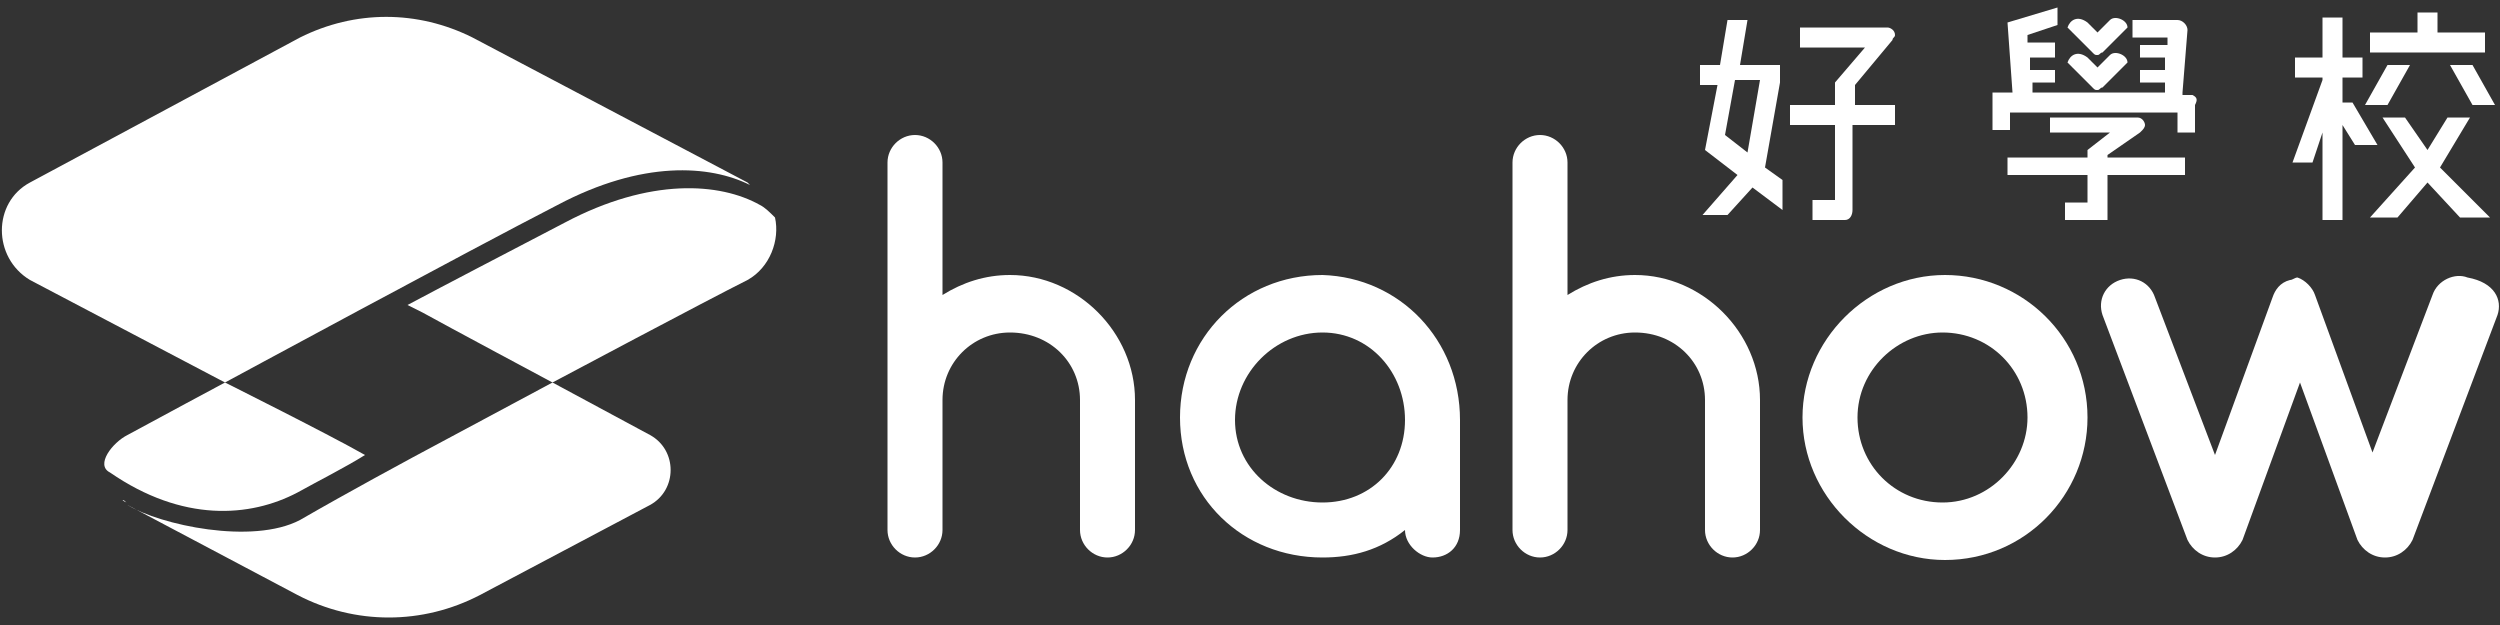 <?xml version="1.0" encoding="utf-8"?>
<!-- Generator: Adobe Illustrator 19.0.0, SVG Export Plug-In . SVG Version: 6.00 Build 0)  -->
<svg version="1.1" id="圖層_1" xmlns="http://www.w3.org/2000/svg" xmlns:xlink="http://www.w3.org/1999/xlink" x="0px" y="0px" viewBox="0 0 100 25" style="enable-background:new 0 0 100 25;" xml:space="preserve">
	<rect x="0" y="0" width="100" height="25" fill="#333333" stroke="none"/>
	<path style="fill:#FFFFFF;" d="M45.4,16v5.2c0,0.6-0.5,1.1-1.1,1.1c-0.6,0-1.1-0.5-1.1-1.1V16c0-1.5-1.2-2.7-2.8-2.7c-1.5,0-2.7,1.2-2.7,2.7v5.2c0,0.6-0.5,1.1-1.1,1.1c-0.6,0-1.1-0.5-1.1-1.1V6.5c0-0.6,0.5-1.1,1.1-1.1c0.6,0,1.1,0.5,1.1,1.1v5.3c0.8-0.5,1.7-0.8,2.7-0.8C43.1,11,45.4,13.3,45.4,16z"/>
	<path style="fill:#FFFFFF;" d="M58.4,16.8v4.4c0,0.7-0.5,1.1-1.1,1.1c-0.5,0-1.1-0.5-1.1-1.1c-1,0.8-2.1,1.1-3.3,1.1c-3.2,0-5.7-2.4-5.7-5.6c0-3.2,2.5-5.7,5.7-5.7C56,11.1,58.4,13.6,58.4,16.8z M56.2,16.8c0-1.9-1.4-3.5-3.3-3.5s-3.5,1.6-3.5,3.5s1.6,3.3,3.5,3.3S56.2,18.7,56.2,16.8z"/>
	<path style="fill:#FFFFFF;" d="M70.4,16v5.2c0,0.6-0.5,1.1-1.1,1.1c-0.6,0-1.1-0.5-1.1-1.1V16c0-1.5-1.2-2.7-2.8-2.7c-1.5,0-2.7,1.2-2.7,2.7v5.2c0,0.6-0.5,1.1-1.1,1.1c-0.6,0-1.1-0.5-1.1-1.1V6.5c0-0.6,0.5-1.1,1.1-1.1c0.6,0,1.1,0.5,1.1,1.1v5.3c0.8-0.5,1.7-0.8,2.7-0.8C68.1,11,70.4,13.3,70.4,16z"/>
	<path style="fill:#FFFFFF;" d="M72.1,16.7c0-3.1,2.6-5.7,5.7-5.7c3.1,0,5.7,2.5,5.7,5.7c0,3.1-2.5,5.7-5.7,5.7C74.7,22.4,72.1,19.8,72.1,16.7z M74.3,16.7c0,1.9,1.5,3.4,3.4,3.4c1.9,0,3.4-1.6,3.4-3.4c0-1.9-1.5-3.4-3.4-3.4C75.9,13.3,74.3,14.8,74.3,16.7z"/>
	<path style="fill:#FFFFFF;" d="M99.9,12.6l-3.4,9c-0.2,0.4-0.6,0.7-1.1,0.7c-0.5,0-0.9-0.3-1.1-0.7l-2.3-6.3l-2.3,6.3c-0.2,0.4-0.6,0.7-1.1,0.7c-0.5,0-0.9-0.3-1.1-0.7l-3.4-9c-0.2-0.6,0.1-1.2,0.7-1.4c0.6-0.2,1.2,0.1,1.4,0.7l2.4,6.3l2.3-6.3c0.1-0.3,0.3-0.6,0.7-0.7c0.1,0,0.2-0.1,0.3-0.1h0h0h0h0h0h0h0h0c0,0,0,0,0,0h0h0c0,0,0,0,0,0h0c0,0,0,0,0,0c0.3,0.1,0.6,0.4,0.7,0.7l2.3,6.3l2.4-6.3c0.2-0.6,0.9-0.9,1.4-0.7C99.8,11.3,100.1,12,99.9,12.6z"/>
	<path style="fill:#FFFFFF;" d="M71.2,3C71.2,3,71.2,3,71.2,3L71.2,3C71.3,2.9,71.3,2.9,71.2,3l0-0.1c0,0,0,0,0,0l0-0.1c0,0,0,0,0,0c0,0,0-0.1,0-0.1c0,0,0,0,0-0.1c0,0,0,0,0,0c0,0,0,0,0,0c0,0,0,0,0,0c0,0,0,0-0.1,0c0,0-0.1,0-0.1,0h-1.4l0.3-1.8h-0.8l-0.3,1.8h-0.8v0.8h0.7l-0.5,2.6l1.3,1l-1.4,1.6h1l1-1.1l1.2,0.9V7.2l-0.7-0.5l0.6-3.4L71.2,3z M69,5.4l0.4-2.2h1l-0.5,2.9L69,5.4z"/>
	<path style="fill:#FFFFFF;" d="M75.9,4.2h-1.7V3.4l1-1.2l0.5-0.6c0,0,0,0,0,0c0-0.1,0.1-0.1,0.1-0.2c0-0.2-0.2-0.3-0.3-0.3c0,0,0,0,0,0H72v0.8h2.6l-1.2,1.4v0.9h-1.8V5h1.8v3h-0.9v0.8h1.3c0.2,0,0.3-0.2,0.3-0.4V5h1.7V4.2z M75.6,1.7C75.6,1.7,75.6,1.7,75.6,1.7C75.6,1.7,75.6,1.7,75.6,1.7C75.6,1.7,75.6,1.7,75.6,1.7L75.6,1.7z"/>
	<polygon style="fill:#FFFFFF;" points="98,2.6 98.9,4.2 99.8,4.2 98.9,2.6 "/>
	<polygon style="fill:#FFFFFF;" points="96.4,2.6 95.5,2.6 94.6,4.2 95.5,4.2 "/>
	<polygon style="fill:#FFFFFF;" points="99.4,1.3 97.5,1.3 97.5,0.5 96.7,0.5 96.7,1.3 94.8,1.3 94.8,2.1 99.4,2.1 "/>
	<polygon style="fill:#FFFFFF;" points="98.8,4.7 97.9,4.7 97.1,6 96.2,4.7 95.3,4.7 96.6,6.7 94.8,8.7 95.9,8.7 97.1,7.3 98.4,8.7 99.6,8.7 97.6,6.7 "/>
	<polygon style="fill:#FFFFFF;" points="95.1,5.8 94.1,4.1 93.7,4.1 93.7,3.1 94.5,3.1 94.5,2.3 93.7,2.3 93.7,0.7 92.9,0.7 92.9,2.3 91.8,2.3 91.8,3.1 92.9,3.1 92.9,3.2 92.9,3.2 91.7,6.5 92.5,6.5 92.9,5.3 92.9,5.3 92.9,8.8 93.7,8.8 93.7,5 94.2,5.8 "/>
	<path style="fill:#FFFFFF;" d="M85.1,1.1l-1,1c0,0,0,0,0,0c-0.1,0-0.1,0.1-0.2,0.1c-0.1,0-0.1,0-0.2-0.1c0,0,0,0,0,0l-1-1c0.1-0.3,0.4-0.5,0.8-0.2l0.4,0.4l0.5-0.5C84.6,0.6,85.1,0.8,85.1,1.1z"/>
	<path style="fill:#FFFFFF;" d="M85.1,2.5l-1,1c0,0,0,0,0,0c-0.1,0-0.1,0.1-0.2,0.1c-0.1,0-0.1,0-0.2-0.1c0,0,0,0,0,0l-1-1c0.1-0.3,0.4-0.5,0.8-0.2l0.4,0.4l0.5-0.5C84.6,2,85.1,2.2,85.1,2.5z"/>
	<path style="fill:#FFFFFF;" d="M87.7,3.8c0,0-0.1,0-0.1,0c-0.1,0-0.1,0-0.1,0h-0.2l0-0.1l0.2-2.5c0,0,0,0,0,0c0,0,0,0,0,0c0-0.2-0.2-0.4-0.4-0.4h-1.8v0.7h1.4l0,0.3h-1.1v0.5h1l0,0.5h-1v0.5h1l0,0.4h-5.3l0-0.4h0.9V2.8h-1l0-0.5h1V1.7h-1.1l0-0.3l1.2-0.4V0.3l-2,0.6l0.2,2.8l-0.8,0v1.5h0.7V4.5h6.7v0.8h0.7V4.2C87.9,4,87.9,3.9,87.7,3.8z"/>
	<path style="fill:#FFFFFF;" d="M87.4,6.3h-3.1V6.2l1.3-0.9c0,0,0.1-0.1,0.1-0.1c0,0,0.1-0.1,0.1-0.2c0-0.1-0.1-0.3-0.3-0.3H82v0.6h2.4L83.5,6v0.3h-3.2V7h3.2v1.1h-0.9v0.7h1.7V7h3.1V6.3z"/>
	<path style="fill:#FFFFFF;" d="M22.3,8.2c3.4-1.8,6.1-1.6,7.7-0.8c0,0-0.1-0.1-0.1-0.1L18.9,1.5c-2.2-1.1-4.7-1.1-6.9,0L1.2,7.3c-1.5,0.8-1.5,3,0,3.9L9,15.3C9,15.3,18.8,10,22.3,8.2z"/>
	<path style="fill:#FFFFFF;" d="M22.6,8.9c-2.3,1.2-4.8,2.5-6.3,3.3c0.2,0.1,0.4,0.2,0.6,0.3c0.9,0.5,5.2,2.8,5.2,2.8s6.2-3.3,7.8-4.1c0.9-0.5,1.3-1.6,1.1-2.5c-0.2-0.2-0.4-0.4-0.6-0.5C28.8,7.3,26,7.1,22.6,8.9z"/>
	<path style="fill:#FFFFFF;" d="M26,17.4l-3.9-2.1l-5.6,3l0,0c0,0-2.6,1.4-4.5,2.5c-1.9,1-5.6,0.2-6.9-0.6l6.8,3.6c2.3,1.2,5,1.2,7.3,0l6.8-3.6C27.1,19.6,27.1,18,26,17.4z"/>
	<path style="fill:#FFFFFF;" d="M5.1,20.1c-0.1,0-0.1-0.1-0.2-0.1C5,20.1,5.1,20.1,5.1,20.1z"/>
	<path style="fill:#FFFFFF;" d="M11.9,19.7c0.9-0.5,1.9-1,2.7-1.5C13.2,17.4,9,15.3,9,15.3s-2.8,1.5-3.9,2.1c-0.6,0.3-1.3,1.2-0.7,1.5C7.3,20.9,10,20.7,11.9,19.7z"/>
</svg>